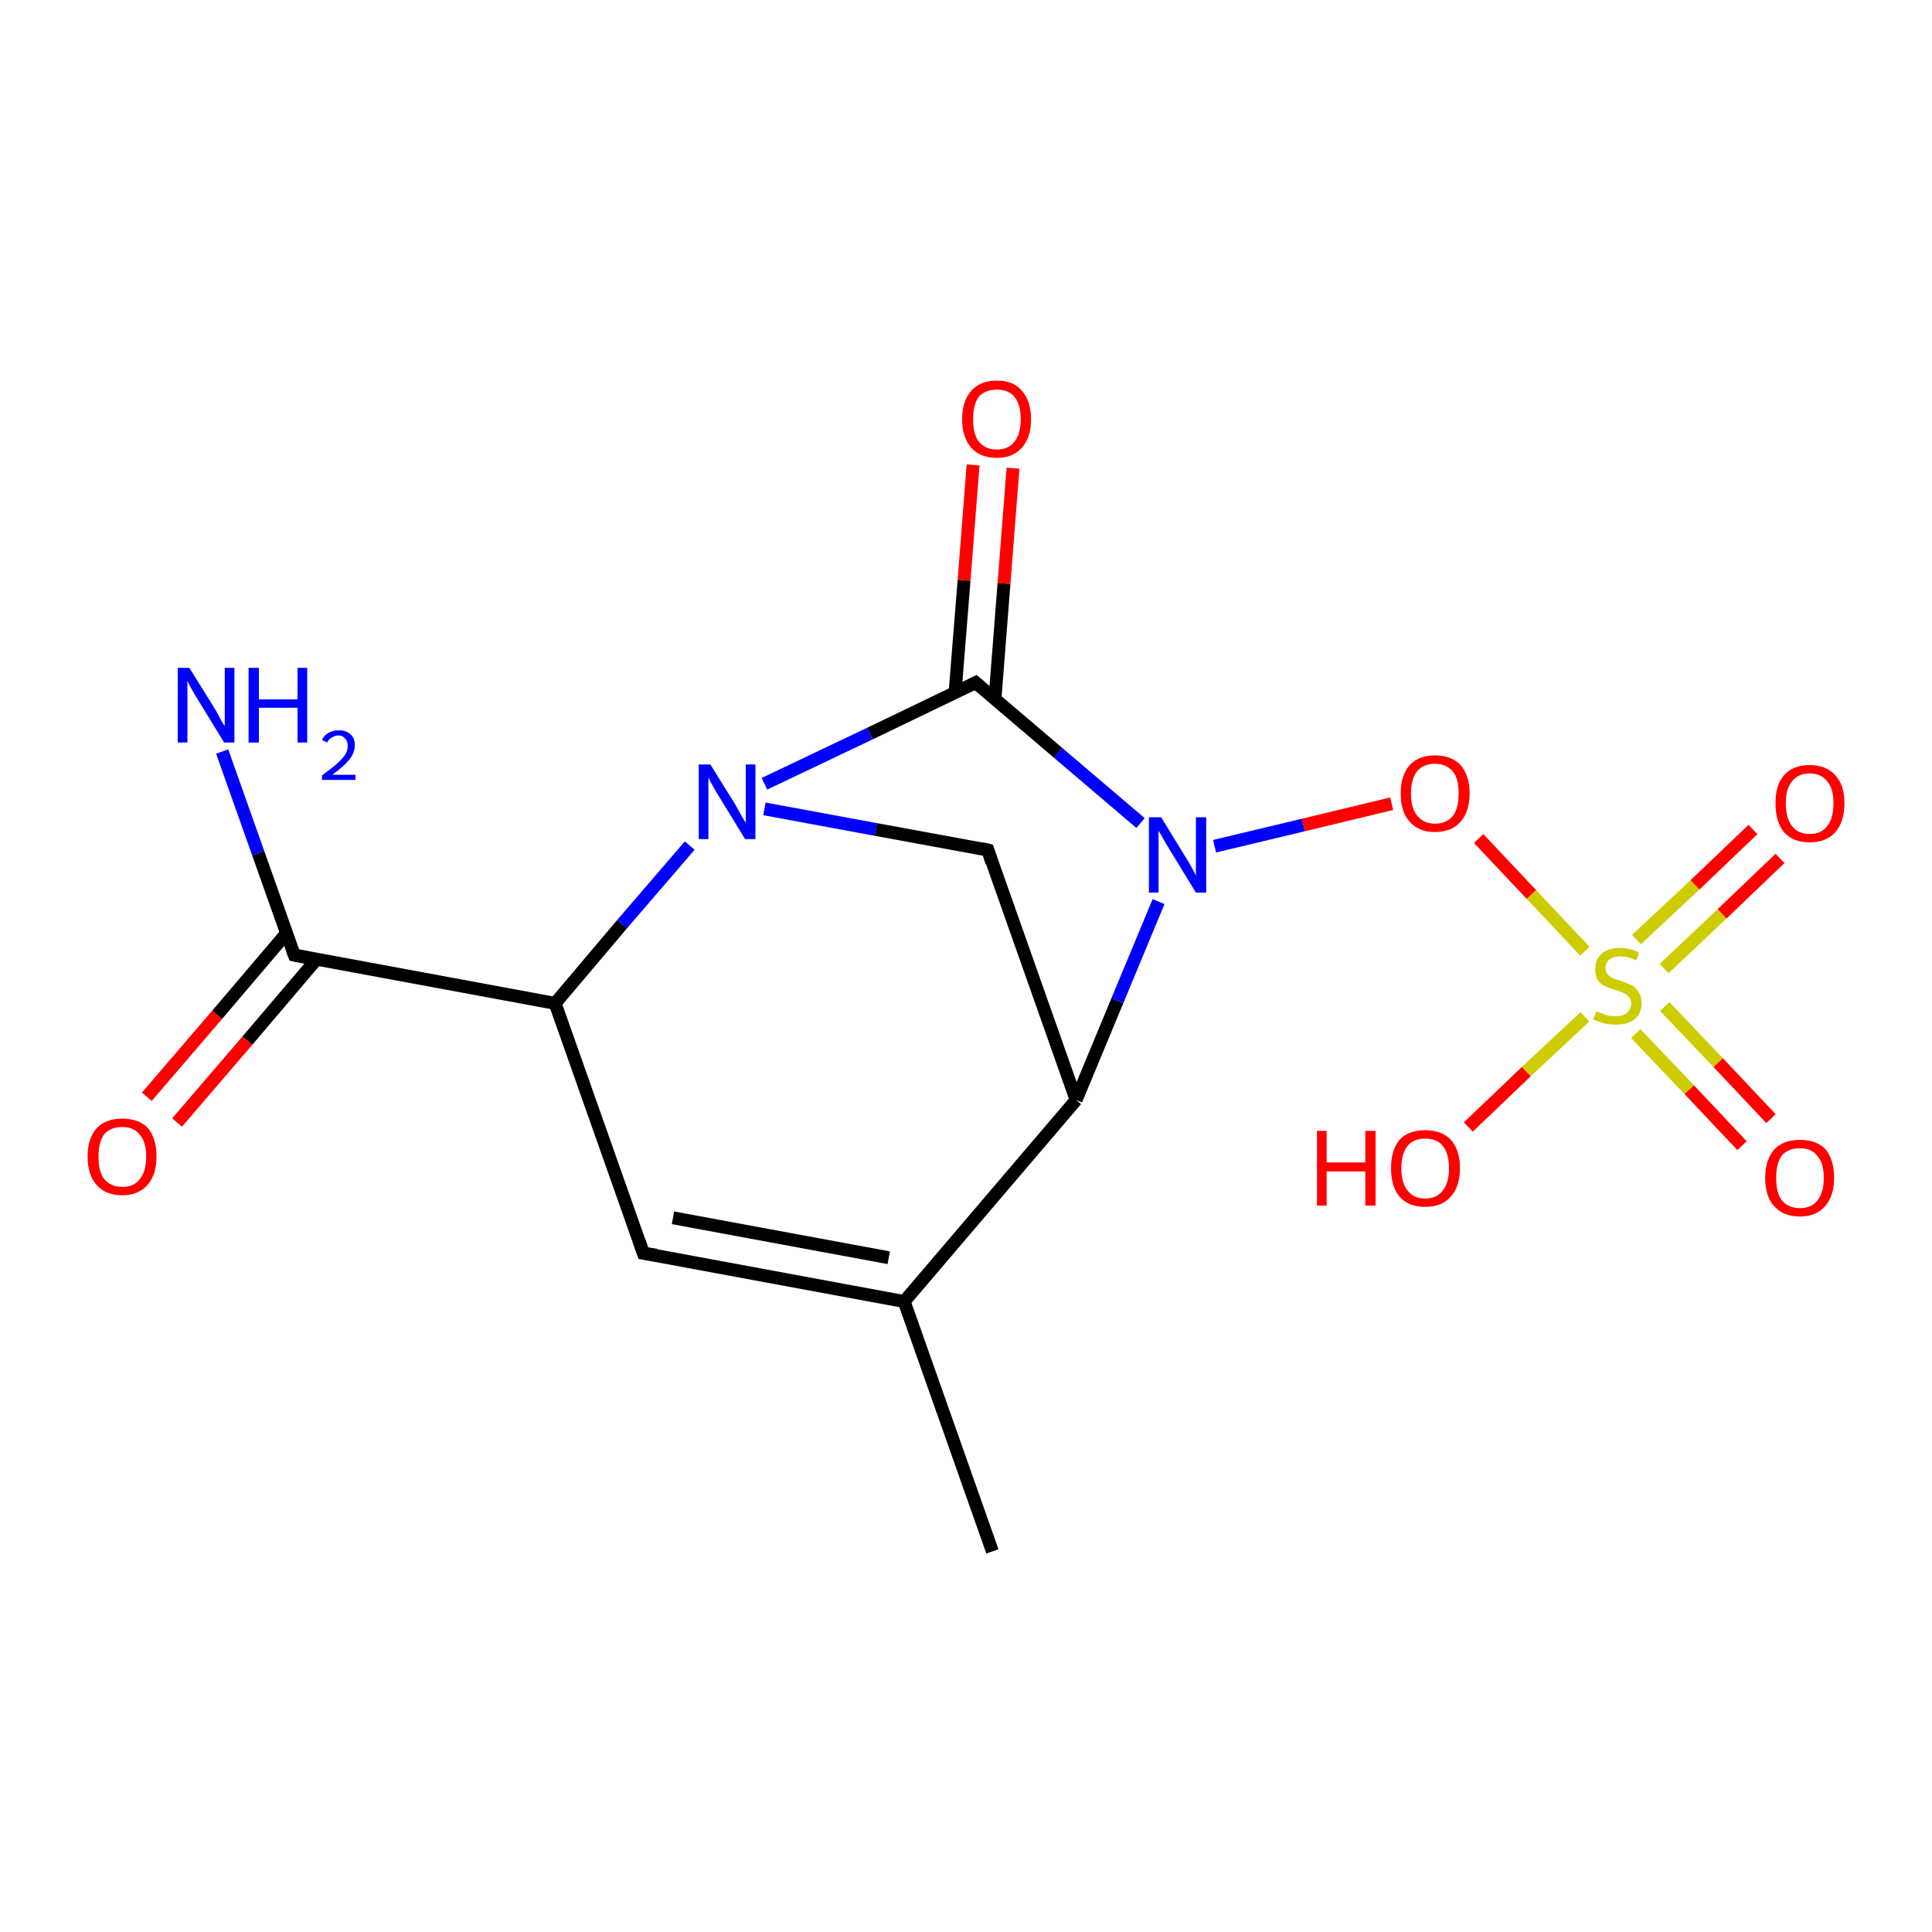 <?xml version='1.0' encoding='iso-8859-1'?>
<svg version='1.1' baseProfile='full'
              xmlns='http://www.w3.org/2000/svg'
                      xmlns:rdkit='http://www.rdkit.org/xml'
                      xmlns:xlink='http://www.w3.org/1999/xlink'
                  xml:space='preserve'
width='300px' height='300px' viewBox='0 0 300 300'>
<!-- END OF HEADER -->
<rect style='opacity:1.0;fill:#FFFFFF;stroke:none' width='300.0' height='300.0' x='0.0' y='0.0'> </rect>
<path class='bond-0 atom-0 atom-1' d='M 140.4,202.1 L 99.9,194.6' style='fill:none;fill-rule:evenodd;stroke:#000000;stroke-width:2.0px;stroke-linecap:butt;stroke-linejoin:miter;stroke-opacity:1' />
<path class='bond-0 atom-0 atom-1' d='M 138.0,195.3 L 104.5,189.1' style='fill:none;fill-rule:evenodd;stroke:#000000;stroke-width:2.0px;stroke-linecap:butt;stroke-linejoin:miter;stroke-opacity:1' />
<path class='bond-1 atom-1 atom-2' d='M 99.9,194.6 L 86.2,155.8' style='fill:none;fill-rule:evenodd;stroke:#000000;stroke-width:2.0px;stroke-linecap:butt;stroke-linejoin:miter;stroke-opacity:1' />
<path class='bond-2 atom-2 atom-3' d='M 86.2,155.8 L 45.7,148.3' style='fill:none;fill-rule:evenodd;stroke:#000000;stroke-width:2.0px;stroke-linecap:butt;stroke-linejoin:miter;stroke-opacity:1' />
<path class='bond-3 atom-3 atom-4' d='M 45.7,148.3 L 40.1,132.5' style='fill:none;fill-rule:evenodd;stroke:#000000;stroke-width:2.0px;stroke-linecap:butt;stroke-linejoin:miter;stroke-opacity:1' />
<path class='bond-3 atom-3 atom-4' d='M 40.1,132.5 L 34.5,116.7' style='fill:none;fill-rule:evenodd;stroke:#0000FF;stroke-width:2.0px;stroke-linecap:butt;stroke-linejoin:miter;stroke-opacity:1' />
<path class='bond-4 atom-3 atom-5' d='M 44.5,144.9 L 33.7,157.6' style='fill:none;fill-rule:evenodd;stroke:#000000;stroke-width:2.0px;stroke-linecap:butt;stroke-linejoin:miter;stroke-opacity:1' />
<path class='bond-4 atom-3 atom-5' d='M 33.7,157.6 L 22.8,170.3' style='fill:none;fill-rule:evenodd;stroke:#FF0000;stroke-width:2.0px;stroke-linecap:butt;stroke-linejoin:miter;stroke-opacity:1' />
<path class='bond-4 atom-3 atom-5' d='M 49.2,148.9 L 38.4,161.6' style='fill:none;fill-rule:evenodd;stroke:#000000;stroke-width:2.0px;stroke-linecap:butt;stroke-linejoin:miter;stroke-opacity:1' />
<path class='bond-4 atom-3 atom-5' d='M 38.4,161.6 L 27.5,174.3' style='fill:none;fill-rule:evenodd;stroke:#FF0000;stroke-width:2.0px;stroke-linecap:butt;stroke-linejoin:miter;stroke-opacity:1' />
<path class='bond-5 atom-2 atom-6' d='M 86.2,155.8 L 96.6,143.5' style='fill:none;fill-rule:evenodd;stroke:#000000;stroke-width:2.0px;stroke-linecap:butt;stroke-linejoin:miter;stroke-opacity:1' />
<path class='bond-5 atom-2 atom-6' d='M 96.6,143.5 L 107.1,131.3' style='fill:none;fill-rule:evenodd;stroke:#0000FF;stroke-width:2.0px;stroke-linecap:butt;stroke-linejoin:miter;stroke-opacity:1' />
<path class='bond-6 atom-6 atom-7' d='M 118.7,125.6 L 136.0,128.8' style='fill:none;fill-rule:evenodd;stroke:#0000FF;stroke-width:2.0px;stroke-linecap:butt;stroke-linejoin:miter;stroke-opacity:1' />
<path class='bond-6 atom-6 atom-7' d='M 136.0,128.8 L 153.4,132.0' style='fill:none;fill-rule:evenodd;stroke:#000000;stroke-width:2.0px;stroke-linecap:butt;stroke-linejoin:miter;stroke-opacity:1' />
<path class='bond-7 atom-7 atom-8' d='M 153.4,132.0 L 167.1,170.8' style='fill:none;fill-rule:evenodd;stroke:#000000;stroke-width:2.0px;stroke-linecap:butt;stroke-linejoin:miter;stroke-opacity:1' />
<path class='bond-8 atom-8 atom-9' d='M 167.1,170.8 L 173.5,155.4' style='fill:none;fill-rule:evenodd;stroke:#000000;stroke-width:2.0px;stroke-linecap:butt;stroke-linejoin:miter;stroke-opacity:1' />
<path class='bond-8 atom-8 atom-9' d='M 173.5,155.4 L 179.9,140.0' style='fill:none;fill-rule:evenodd;stroke:#0000FF;stroke-width:2.0px;stroke-linecap:butt;stroke-linejoin:miter;stroke-opacity:1' />
<path class='bond-9 atom-9 atom-10' d='M 177.1,127.8 L 164.3,116.9' style='fill:none;fill-rule:evenodd;stroke:#0000FF;stroke-width:2.0px;stroke-linecap:butt;stroke-linejoin:miter;stroke-opacity:1' />
<path class='bond-9 atom-9 atom-10' d='M 164.3,116.9 L 151.5,106.0' style='fill:none;fill-rule:evenodd;stroke:#000000;stroke-width:2.0px;stroke-linecap:butt;stroke-linejoin:miter;stroke-opacity:1' />
<path class='bond-10 atom-10 atom-11' d='M 154.5,108.5 L 155.9,90.6' style='fill:none;fill-rule:evenodd;stroke:#000000;stroke-width:2.0px;stroke-linecap:butt;stroke-linejoin:miter;stroke-opacity:1' />
<path class='bond-10 atom-10 atom-11' d='M 155.9,90.6 L 157.3,72.7' style='fill:none;fill-rule:evenodd;stroke:#FF0000;stroke-width:2.0px;stroke-linecap:butt;stroke-linejoin:miter;stroke-opacity:1' />
<path class='bond-10 atom-10 atom-11' d='M 148.3,107.6 L 149.7,90.1' style='fill:none;fill-rule:evenodd;stroke:#000000;stroke-width:2.0px;stroke-linecap:butt;stroke-linejoin:miter;stroke-opacity:1' />
<path class='bond-10 atom-10 atom-11' d='M 149.7,90.1 L 151.1,72.2' style='fill:none;fill-rule:evenodd;stroke:#FF0000;stroke-width:2.0px;stroke-linecap:butt;stroke-linejoin:miter;stroke-opacity:1' />
<path class='bond-11 atom-9 atom-12' d='M 188.6,131.4 L 202.4,128.1' style='fill:none;fill-rule:evenodd;stroke:#0000FF;stroke-width:2.0px;stroke-linecap:butt;stroke-linejoin:miter;stroke-opacity:1' />
<path class='bond-11 atom-9 atom-12' d='M 202.4,128.1 L 216.1,124.8' style='fill:none;fill-rule:evenodd;stroke:#FF0000;stroke-width:2.0px;stroke-linecap:butt;stroke-linejoin:miter;stroke-opacity:1' />
<path class='bond-12 atom-12 atom-13' d='M 229.6,130.2 L 237.8,138.9' style='fill:none;fill-rule:evenodd;stroke:#FF0000;stroke-width:2.0px;stroke-linecap:butt;stroke-linejoin:miter;stroke-opacity:1' />
<path class='bond-12 atom-12 atom-13' d='M 237.8,138.9 L 246.1,147.7' style='fill:none;fill-rule:evenodd;stroke:#CCCC00;stroke-width:2.0px;stroke-linecap:butt;stroke-linejoin:miter;stroke-opacity:1' />
<path class='bond-13 atom-13 atom-14' d='M 258.4,150.4 L 267.4,141.9' style='fill:none;fill-rule:evenodd;stroke:#CCCC00;stroke-width:2.0px;stroke-linecap:butt;stroke-linejoin:miter;stroke-opacity:1' />
<path class='bond-13 atom-13 atom-14' d='M 267.4,141.9 L 276.4,133.3' style='fill:none;fill-rule:evenodd;stroke:#FF0000;stroke-width:2.0px;stroke-linecap:butt;stroke-linejoin:miter;stroke-opacity:1' />
<path class='bond-13 atom-13 atom-14' d='M 254.1,145.9 L 263.2,137.4' style='fill:none;fill-rule:evenodd;stroke:#CCCC00;stroke-width:2.0px;stroke-linecap:butt;stroke-linejoin:miter;stroke-opacity:1' />
<path class='bond-13 atom-13 atom-14' d='M 263.2,137.4 L 272.2,128.8' style='fill:none;fill-rule:evenodd;stroke:#FF0000;stroke-width:2.0px;stroke-linecap:butt;stroke-linejoin:miter;stroke-opacity:1' />
<path class='bond-14 atom-13 atom-15' d='M 246.1,157.9 L 237.0,166.4' style='fill:none;fill-rule:evenodd;stroke:#CCCC00;stroke-width:2.0px;stroke-linecap:butt;stroke-linejoin:miter;stroke-opacity:1' />
<path class='bond-14 atom-13 atom-15' d='M 237.0,166.4 L 228.0,175.0' style='fill:none;fill-rule:evenodd;stroke:#FF0000;stroke-width:2.0px;stroke-linecap:butt;stroke-linejoin:miter;stroke-opacity:1' />
<path class='bond-15 atom-13 atom-16' d='M 254.0,160.5 L 262.3,169.2' style='fill:none;fill-rule:evenodd;stroke:#CCCC00;stroke-width:2.0px;stroke-linecap:butt;stroke-linejoin:miter;stroke-opacity:1' />
<path class='bond-15 atom-13 atom-16' d='M 262.3,169.2 L 270.5,177.9' style='fill:none;fill-rule:evenodd;stroke:#FF0000;stroke-width:2.0px;stroke-linecap:butt;stroke-linejoin:miter;stroke-opacity:1' />
<path class='bond-15 atom-13 atom-16' d='M 258.5,156.3 L 266.8,165.0' style='fill:none;fill-rule:evenodd;stroke:#CCCC00;stroke-width:2.0px;stroke-linecap:butt;stroke-linejoin:miter;stroke-opacity:1' />
<path class='bond-15 atom-13 atom-16' d='M 266.8,165.0 L 275.0,173.7' style='fill:none;fill-rule:evenodd;stroke:#FF0000;stroke-width:2.0px;stroke-linecap:butt;stroke-linejoin:miter;stroke-opacity:1' />
<path class='bond-16 atom-0 atom-17' d='M 140.4,202.1 L 154.1,240.9' style='fill:none;fill-rule:evenodd;stroke:#000000;stroke-width:2.0px;stroke-linecap:butt;stroke-linejoin:miter;stroke-opacity:1' />
<path class='bond-17 atom-8 atom-0' d='M 167.1,170.8 L 140.4,202.1' style='fill:none;fill-rule:evenodd;stroke:#000000;stroke-width:2.0px;stroke-linecap:butt;stroke-linejoin:miter;stroke-opacity:1' />
<path class='bond-18 atom-10 atom-6' d='M 151.5,106.0 L 135.1,113.9' style='fill:none;fill-rule:evenodd;stroke:#000000;stroke-width:2.0px;stroke-linecap:butt;stroke-linejoin:miter;stroke-opacity:1' />
<path class='bond-18 atom-10 atom-6' d='M 135.1,113.9 L 118.7,121.7' style='fill:none;fill-rule:evenodd;stroke:#0000FF;stroke-width:2.0px;stroke-linecap:butt;stroke-linejoin:miter;stroke-opacity:1' />
<path d='M 101.9,194.9 L 99.9,194.6 L 99.2,192.6' style='fill:none;stroke:#000000;stroke-width:2.0px;stroke-linecap:butt;stroke-linejoin:miter;stroke-opacity:1;' />
<path d='M 47.7,148.7 L 45.7,148.3 L 45.4,147.5' style='fill:none;stroke:#000000;stroke-width:2.0px;stroke-linecap:butt;stroke-linejoin:miter;stroke-opacity:1;' />
<path d='M 152.5,131.8 L 153.4,132.0 L 154.0,133.9' style='fill:none;stroke:#000000;stroke-width:2.0px;stroke-linecap:butt;stroke-linejoin:miter;stroke-opacity:1;' />
<path d='M 152.2,106.6 L 151.5,106.0 L 150.7,106.4' style='fill:none;stroke:#000000;stroke-width:2.0px;stroke-linecap:butt;stroke-linejoin:miter;stroke-opacity:1;' />
<path class='atom-4' d='M 29.4 103.7
L 33.2 109.8
Q 33.6 110.4, 34.2 111.6
Q 34.8 112.7, 34.9 112.7
L 34.9 103.7
L 36.4 103.7
L 36.4 115.3
L 34.8 115.3
L 30.7 108.6
Q 30.2 107.8, 29.7 106.9
Q 29.2 106.0, 29.1 105.7
L 29.1 115.3
L 27.6 115.3
L 27.6 103.7
L 29.4 103.7
' fill='#0000FF'/>
<path class='atom-4' d='M 38.6 103.7
L 40.2 103.7
L 40.2 108.6
L 46.2 108.6
L 46.2 103.7
L 47.7 103.7
L 47.7 115.3
L 46.2 115.3
L 46.2 109.9
L 40.2 109.9
L 40.2 115.3
L 38.6 115.3
L 38.6 103.7
' fill='#0000FF'/>
<path class='atom-4' d='M 50.0 114.9
Q 50.3 114.2, 51.0 113.8
Q 51.7 113.4, 52.6 113.4
Q 53.7 113.4, 54.4 114.0
Q 55.1 114.6, 55.1 115.7
Q 55.1 116.9, 54.2 118.0
Q 53.4 119.0, 51.6 120.3
L 55.2 120.3
L 55.2 121.1
L 50.0 121.1
L 50.0 120.4
Q 51.4 119.4, 52.3 118.6
Q 53.1 117.9, 53.6 117.2
Q 54.0 116.5, 54.0 115.8
Q 54.0 115.1, 53.6 114.7
Q 53.2 114.2, 52.6 114.2
Q 52.0 114.2, 51.6 114.5
Q 51.1 114.7, 50.8 115.3
L 50.0 114.9
' fill='#0000FF'/>
<path class='atom-5' d='M 13.6 179.6
Q 13.6 176.8, 15.0 175.2
Q 16.4 173.7, 19.0 173.7
Q 21.6 173.7, 23.0 175.2
Q 24.3 176.8, 24.3 179.6
Q 24.3 182.4, 22.9 184.0
Q 21.5 185.6, 19.0 185.6
Q 16.4 185.6, 15.0 184.0
Q 13.6 182.4, 13.6 179.6
M 19.0 184.3
Q 20.8 184.3, 21.7 183.1
Q 22.7 181.9, 22.7 179.6
Q 22.7 177.3, 21.7 176.2
Q 20.8 175.0, 19.0 175.0
Q 17.2 175.0, 16.2 176.1
Q 15.3 177.3, 15.3 179.6
Q 15.3 182.0, 16.2 183.1
Q 17.2 184.3, 19.0 184.3
' fill='#FF0000'/>
<path class='atom-6' d='M 110.3 118.7
L 114.1 124.8
Q 114.5 125.5, 115.1 126.6
Q 115.7 127.7, 115.8 127.7
L 115.8 118.7
L 117.3 118.7
L 117.3 130.3
L 115.7 130.3
L 111.6 123.6
Q 111.1 122.8, 110.6 121.9
Q 110.1 121.0, 110.0 120.7
L 110.0 130.3
L 108.5 130.3
L 108.5 118.7
L 110.3 118.7
' fill='#0000FF'/>
<path class='atom-9' d='M 180.3 126.9
L 184.1 133.1
Q 184.5 133.7, 185.1 134.8
Q 185.7 135.9, 185.7 136.0
L 185.7 126.9
L 187.3 126.9
L 187.3 138.6
L 185.7 138.6
L 181.6 131.9
Q 181.1 131.1, 180.6 130.2
Q 180.1 129.3, 179.9 129.0
L 179.9 138.6
L 178.4 138.6
L 178.4 126.9
L 180.3 126.9
' fill='#0000FF'/>
<path class='atom-11' d='M 149.4 65.1
Q 149.4 62.3, 150.8 60.7
Q 152.2 59.1, 154.8 59.1
Q 157.4 59.1, 158.7 60.7
Q 160.1 62.3, 160.1 65.1
Q 160.1 67.9, 158.7 69.5
Q 157.3 71.1, 154.8 71.1
Q 152.2 71.1, 150.8 69.5
Q 149.4 67.9, 149.4 65.1
M 154.8 69.8
Q 156.6 69.8, 157.5 68.6
Q 158.5 67.4, 158.5 65.1
Q 158.5 62.8, 157.5 61.6
Q 156.6 60.5, 154.8 60.5
Q 153.0 60.5, 152.0 61.6
Q 151.1 62.8, 151.1 65.1
Q 151.1 67.4, 152.0 68.6
Q 153.0 69.8, 154.8 69.8
' fill='#FF0000'/>
<path class='atom-12' d='M 217.5 123.2
Q 217.5 120.4, 218.9 118.8
Q 220.3 117.3, 222.8 117.3
Q 225.4 117.3, 226.8 118.8
Q 228.2 120.4, 228.2 123.2
Q 228.2 126.0, 226.8 127.6
Q 225.4 129.2, 222.8 129.2
Q 220.3 129.2, 218.9 127.6
Q 217.5 126.1, 217.5 123.2
M 222.8 127.9
Q 224.6 127.9, 225.6 126.7
Q 226.5 125.5, 226.5 123.2
Q 226.5 120.9, 225.6 119.8
Q 224.6 118.6, 222.8 118.6
Q 221.1 118.6, 220.1 119.7
Q 219.1 120.9, 219.1 123.2
Q 219.1 125.6, 220.1 126.7
Q 221.1 127.9, 222.8 127.9
' fill='#FF0000'/>
<path class='atom-13' d='M 247.9 157.0
Q 248.0 157.1, 248.5 157.3
Q 249.1 157.5, 249.7 157.7
Q 250.3 157.8, 250.9 157.8
Q 252.0 157.8, 252.6 157.3
Q 253.3 156.7, 253.3 155.8
Q 253.3 155.2, 252.9 154.8
Q 252.6 154.4, 252.1 154.2
Q 251.6 153.9, 250.8 153.7
Q 249.8 153.4, 249.2 153.1
Q 248.5 152.8, 248.1 152.2
Q 247.7 151.5, 247.7 150.5
Q 247.7 149.0, 248.7 148.1
Q 249.7 147.2, 251.6 147.2
Q 253.0 147.2, 254.5 147.9
L 254.1 149.1
Q 252.7 148.5, 251.7 148.5
Q 250.6 148.5, 249.9 149.0
Q 249.3 149.5, 249.3 150.3
Q 249.3 150.9, 249.6 151.3
Q 250.0 151.7, 250.4 151.9
Q 250.9 152.1, 251.7 152.3
Q 252.7 152.7, 253.4 153.0
Q 254.0 153.3, 254.4 154.0
Q 254.9 154.7, 254.9 155.8
Q 254.9 157.4, 253.8 158.3
Q 252.7 159.1, 251.0 159.1
Q 249.9 159.1, 249.1 158.9
Q 248.4 158.7, 247.4 158.3
L 247.9 157.0
' fill='#CCCC00'/>
<path class='atom-14' d='M 275.7 124.7
Q 275.7 121.9, 277.0 120.4
Q 278.4 118.8, 281.0 118.8
Q 283.6 118.8, 285.0 120.4
Q 286.4 121.9, 286.4 124.7
Q 286.4 127.6, 285.0 129.2
Q 283.6 130.8, 281.0 130.8
Q 278.4 130.8, 277.0 129.2
Q 275.7 127.6, 275.7 124.7
M 281.0 129.5
Q 282.8 129.5, 283.7 128.3
Q 284.7 127.1, 284.7 124.7
Q 284.7 122.4, 283.7 121.3
Q 282.8 120.1, 281.0 120.1
Q 279.2 120.1, 278.3 121.3
Q 277.3 122.4, 277.3 124.7
Q 277.3 127.1, 278.3 128.3
Q 279.2 129.5, 281.0 129.5
' fill='#FF0000'/>
<path class='atom-15' d='M 204.5 175.6
L 206.0 175.6
L 206.0 180.5
L 212.0 180.5
L 212.0 175.6
L 213.6 175.6
L 213.6 187.2
L 212.0 187.2
L 212.0 181.9
L 206.0 181.9
L 206.0 187.2
L 204.5 187.2
L 204.5 175.6
' fill='#FF0000'/>
<path class='atom-15' d='M 216.0 181.4
Q 216.0 178.6, 217.3 177.0
Q 218.7 175.5, 221.3 175.5
Q 223.9 175.5, 225.3 177.0
Q 226.7 178.6, 226.7 181.4
Q 226.7 184.2, 225.3 185.8
Q 223.9 187.4, 221.3 187.4
Q 218.7 187.4, 217.3 185.8
Q 216.0 184.2, 216.0 181.4
M 221.3 186.1
Q 223.1 186.1, 224.0 184.9
Q 225.0 183.7, 225.0 181.4
Q 225.0 179.1, 224.0 177.9
Q 223.1 176.8, 221.3 176.8
Q 219.5 176.8, 218.6 177.9
Q 217.6 179.1, 217.6 181.4
Q 217.6 183.7, 218.6 184.9
Q 219.5 186.1, 221.3 186.1
' fill='#FF0000'/>
<path class='atom-16' d='M 274.1 182.9
Q 274.1 180.1, 275.5 178.5
Q 276.9 177.0, 279.5 177.0
Q 282.1 177.0, 283.5 178.5
Q 284.8 180.1, 284.8 182.9
Q 284.8 185.7, 283.4 187.3
Q 282.0 188.9, 279.5 188.9
Q 276.9 188.9, 275.5 187.3
Q 274.1 185.8, 274.1 182.9
M 279.5 187.6
Q 281.3 187.6, 282.2 186.4
Q 283.2 185.2, 283.2 182.9
Q 283.2 180.6, 282.2 179.5
Q 281.3 178.3, 279.5 178.3
Q 277.7 178.3, 276.7 179.4
Q 275.8 180.6, 275.8 182.9
Q 275.8 185.3, 276.7 186.4
Q 277.7 187.6, 279.5 187.6
' fill='#FF0000'/>
</svg>
